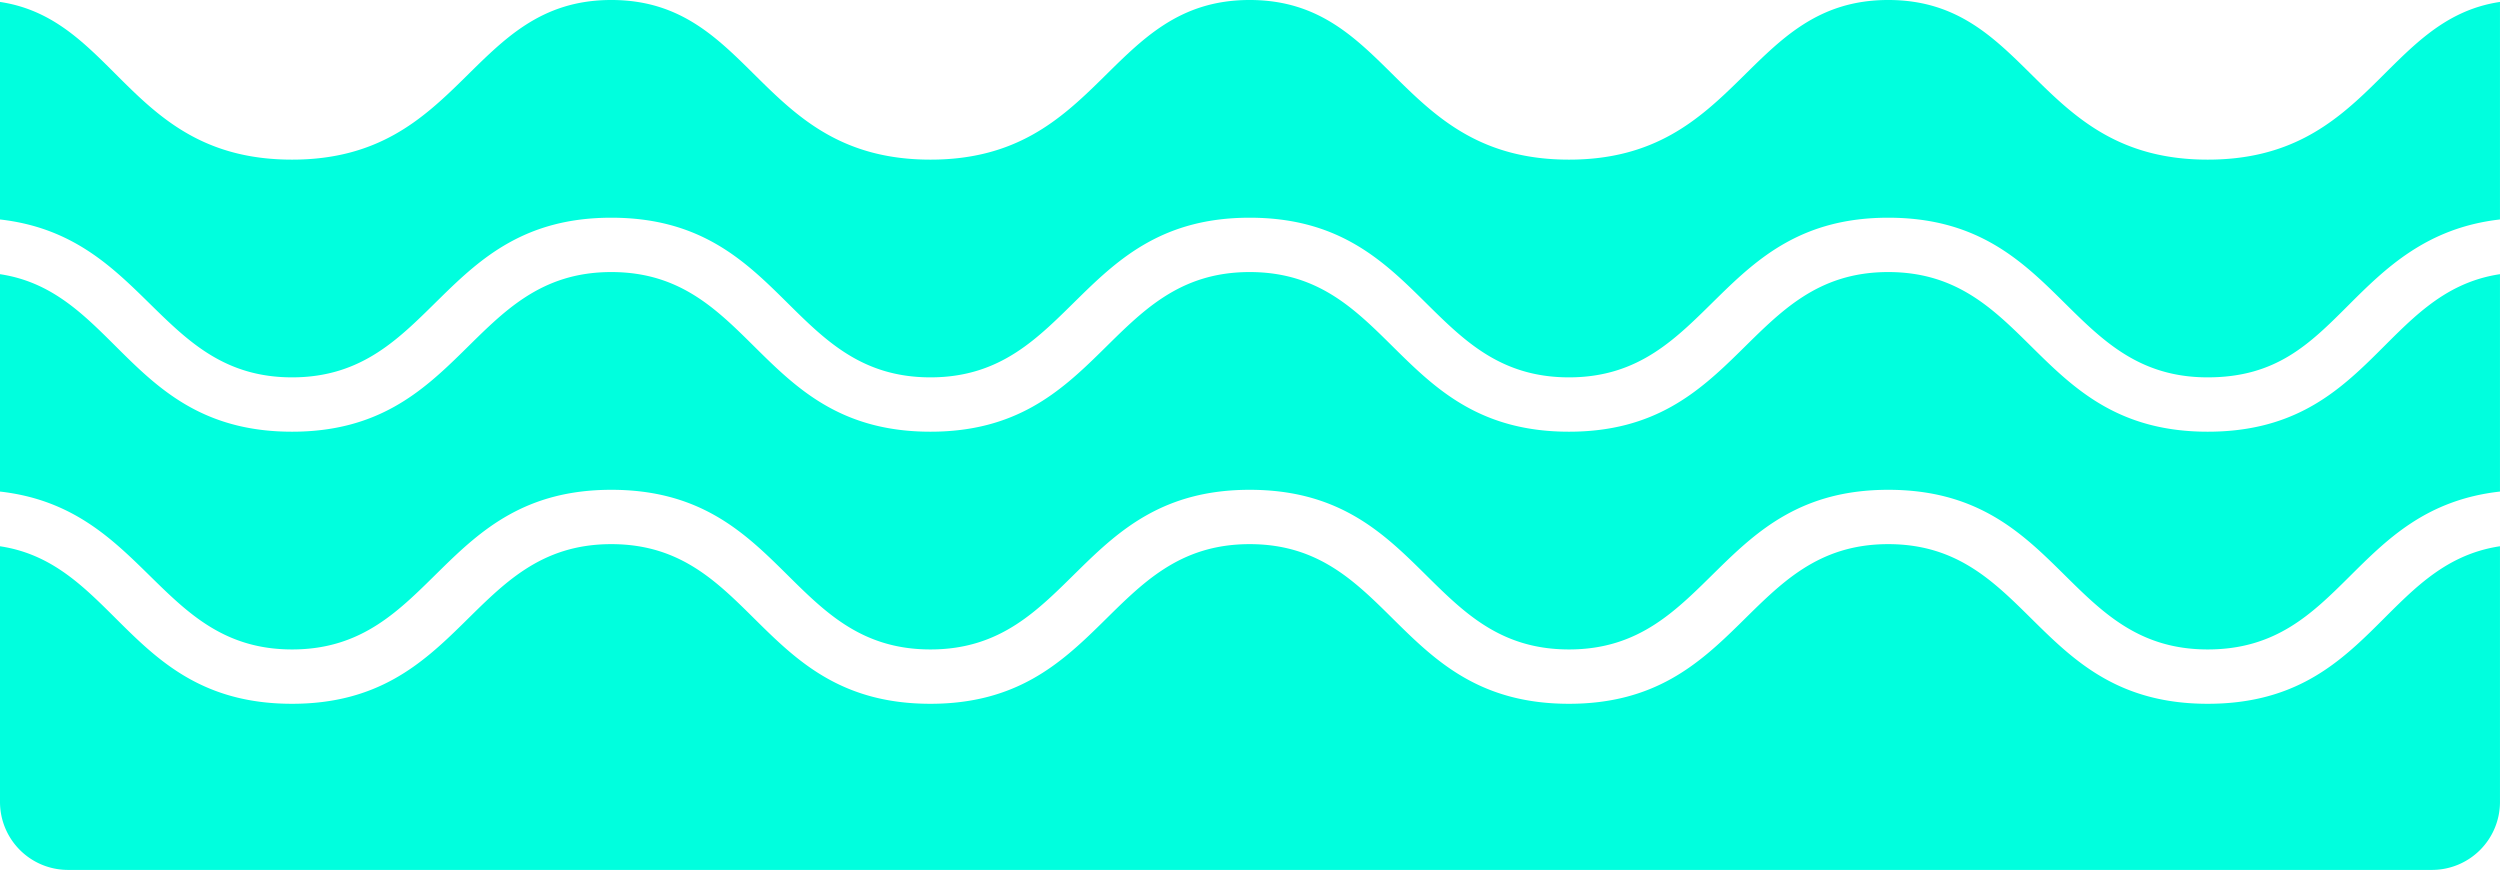 <svg xmlns="http://www.w3.org/2000/svg" width="512.228" height="178.237" viewBox="0 0 512.228 178.237">
  <g id="Group_949" data-name="Group 949" transform="translate(-270.587 -613.846)">
    <g id="noun_Sea_3309387" transform="translate(270.587 613.846)">
      <g id="Group_941" data-name="Group 941" transform="translate(0)">
        <path id="Path_1290" data-name="Path 1290" d="M1.379,99.968c23.808,3.591,26.79,32.276,59.842,32.276,35.094,0,36.319-32.71,65.409-32.71,29.161,0,30.131,32.71,65.393,32.71,35.066,0,36.274-32.71,65.4-32.71,29.178,0,30.149,32.71,65.431,32.71,35.094,0,36.319-32.71,65.409-32.71,29.178,0,30.171,32.71,65.453,32.71,33.214,0,35.9-28.667,59.885-32.277v44.539c-30.28,3.415-32.074,32.35-59.885,32.35-29.187,0-30.16-32.71-65.453-32.71-35.094,0-36.319,32.71-65.409,32.71-29.178,0-30.149-32.71-65.431-32.71-35.094,0-36.313,32.71-65.4,32.71-29.161,0-30.131-32.71-65.393-32.71-35.094,0-36.319,32.71-65.409,32.71-27.351,0-29.932-28.973-59.842-32.349V99.968ZM61.221,76.5c35.094,0,36.319-32.71,65.409-32.71,29.161,0,30.131,32.71,65.393,32.71,35.066,0,36.274-32.71,65.4-32.71,29.178,0,30.149,32.71,65.431,32.71,35.094,0,36.319-32.71,65.409-32.71,29.178,0,30.171,32.71,65.453,32.71,33.077,0,36.16-28.77,59.885-32.313v44.57c-15.058,1.7-23.553,10.083-31.1,17.626-7.906,7.9-14.735,14.724-28.79,14.724-29.187,0-30.16-32.71-65.453-32.71-35.094,0-36.319,32.71-65.409,32.71-29.178,0-30.149-32.71-65.431-32.71-35.094,0-36.313,32.71-65.4,32.71-29.161,0-30.131-32.71-65.393-32.71-35.094,0-36.319,32.71-65.409,32.71-27.351,0-29.932-28.973-59.842-32.349V44.188C25.221,47.752,28.085,76.5,61.221,76.5ZM1.379,208.1V155.715c23.808,3.591,26.79,32.276,59.842,32.276,35.094,0,36.319-32.71,65.409-32.71,29.161,0,30.131,32.71,65.393,32.71,35.066,0,36.274-32.71,65.4-32.71,29.178,0,30.149,32.71,65.431,32.71,35.094,0,36.319-32.71,65.409-32.71,29.178,0,30.171,32.71,65.453,32.71,33.214,0,35.9-28.667,59.885-32.277V208.1a13.927,13.927,0,0,1-13.927,13.927H15.307A13.928,13.928,0,0,1,1.379,208.1Z" transform="translate(-1.379 -43.791)" fill="#00ffde"/>
      </g>
    </g>
  </g>
</svg>
